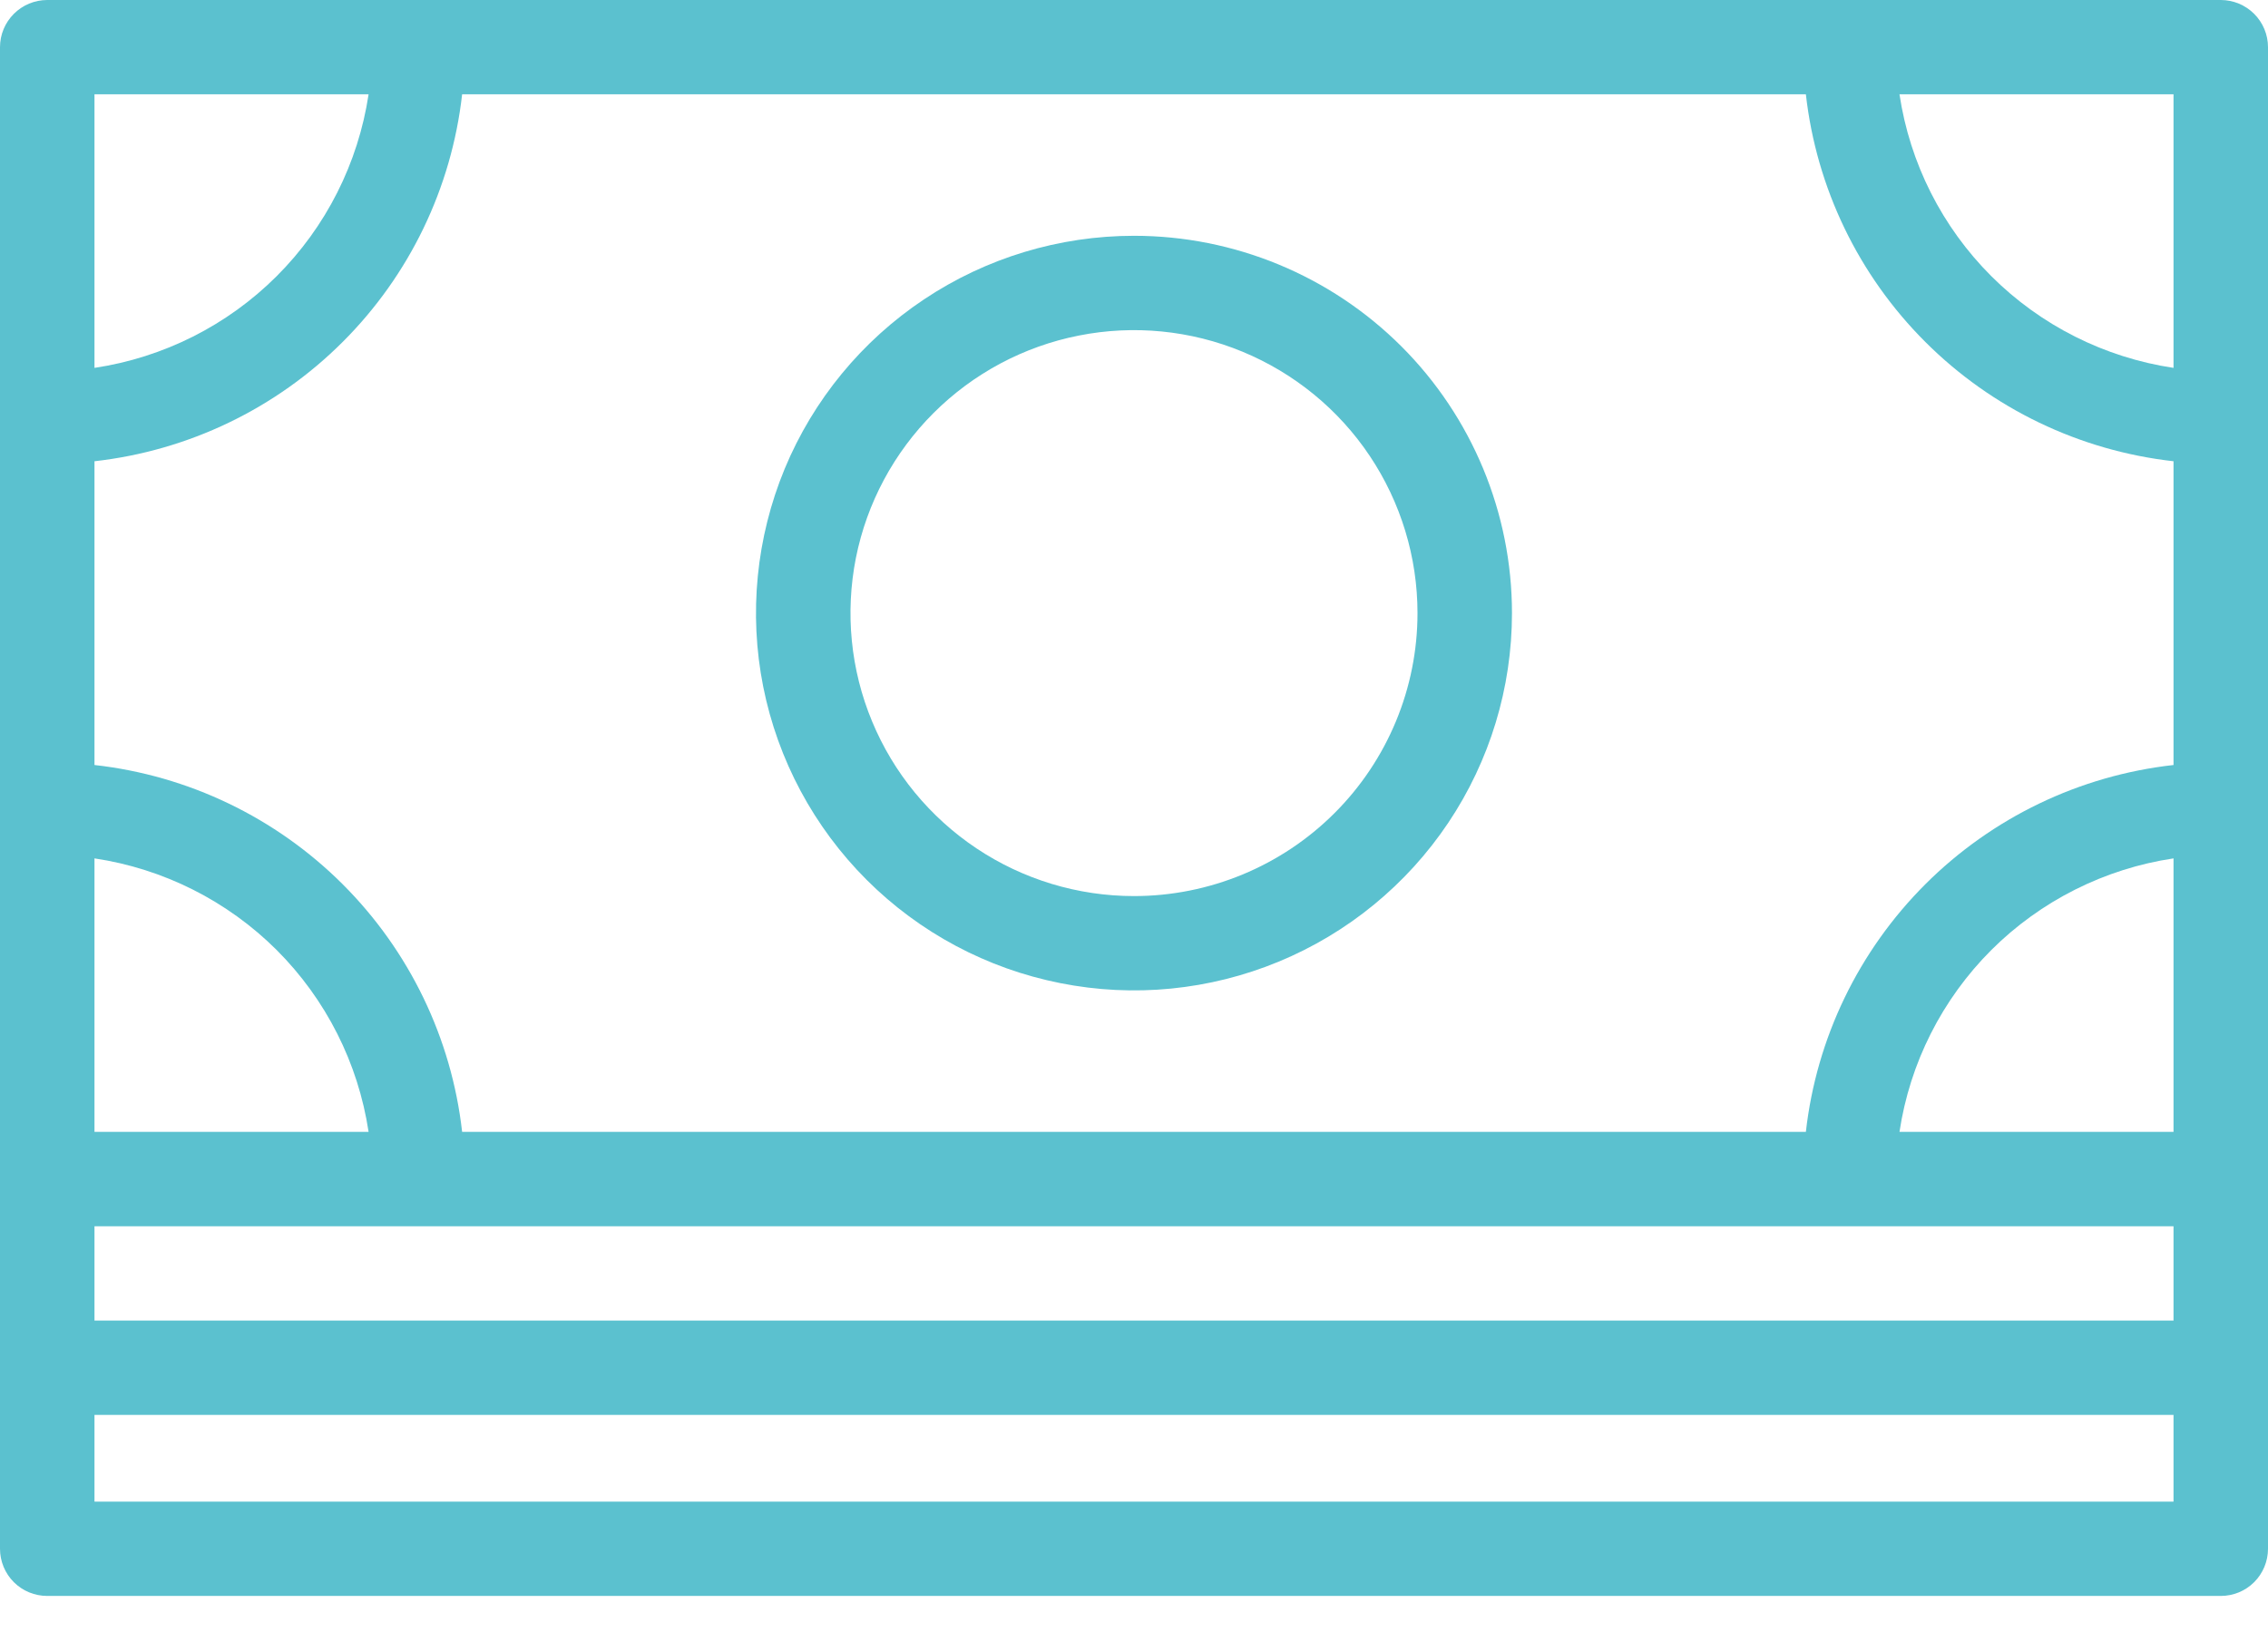 <svg width="29" height="21" viewBox="0 0 29 21" fill="none" xmlns="http://www.w3.org/2000/svg">
<path d="M14.5 3.015C13.544 3.015 12.609 3.298 11.815 3.828C11.02 4.358 10.4 5.112 10.034 5.993C9.669 6.875 9.573 7.845 9.759 8.781C9.946 9.717 10.406 10.576 11.082 11.251C11.758 11.926 12.619 12.385 13.557 12.571C14.495 12.758 15.466 12.662 16.349 12.297C17.233 11.932 17.988 11.313 18.519 10.52C19.05 9.727 19.333 8.794 19.333 7.84C19.333 6.56 18.824 5.333 17.918 4.428C17.011 3.523 15.782 3.015 14.5 3.015ZM14.5 11.458C13.783 11.458 13.082 11.246 12.486 10.848C11.89 10.45 11.425 9.885 11.151 9.224C10.876 8.563 10.805 7.836 10.944 7.134C11.084 6.432 11.43 5.787 11.937 5.281C12.444 4.775 13.089 4.43 13.793 4.291C14.496 4.151 15.225 4.223 15.887 4.497C16.549 4.771 17.116 5.234 17.514 5.829C17.912 6.424 18.125 7.124 18.125 7.84C18.125 8.799 17.743 9.72 17.063 10.398C16.383 11.077 15.461 11.458 14.5 11.458Z" fill="#5BC1CF"/>
<path d="M28.396 0H0.604C0.444 0 0.29 0.064 0.177 0.177C0.064 0.29 0 0.443 0 0.603L0 19.804C0 19.964 0.064 20.118 0.177 20.231C0.29 20.344 0.444 20.407 0.604 20.407H28.396C28.556 20.407 28.71 20.344 28.823 20.231C28.936 20.118 29 19.964 29 19.804V0.603C29 0.443 28.936 0.29 28.823 0.177C28.71 0.064 28.556 0 28.396 0V0ZM27.792 14.473H24.288C24.42 13.593 24.832 12.778 25.462 12.148C26.093 11.519 26.91 11.108 27.792 10.976V14.473ZM23.091 14.473H5.909C5.774 13.275 5.235 12.159 4.381 11.306C3.527 10.454 2.409 9.916 1.208 9.782V5.898C2.409 5.763 3.527 5.226 4.381 4.373C5.235 3.521 5.774 2.404 5.909 1.206H23.091C23.226 2.404 23.765 3.521 24.619 4.373C25.473 5.226 26.591 5.763 27.792 5.898V9.782C26.591 9.916 25.473 10.454 24.619 11.306C23.765 12.159 23.226 13.275 23.091 14.473ZM4.713 14.473H1.208V10.976C2.09 11.108 2.907 11.519 3.538 12.148C4.168 12.778 4.58 13.593 4.713 14.473ZM1.208 15.68H27.792V16.886H1.208V15.68ZM27.792 1.206V4.704C26.91 4.572 26.093 4.161 25.462 3.531C24.832 2.902 24.42 2.087 24.288 1.206H27.792ZM1.208 1.206H4.713C4.58 2.087 4.168 2.902 3.538 3.531C2.907 4.161 2.09 4.572 1.208 4.704V1.206ZM27.792 19.201H1.208V18.092H27.792V19.201Z" fill="#5BC1CF"/>
</svg>
